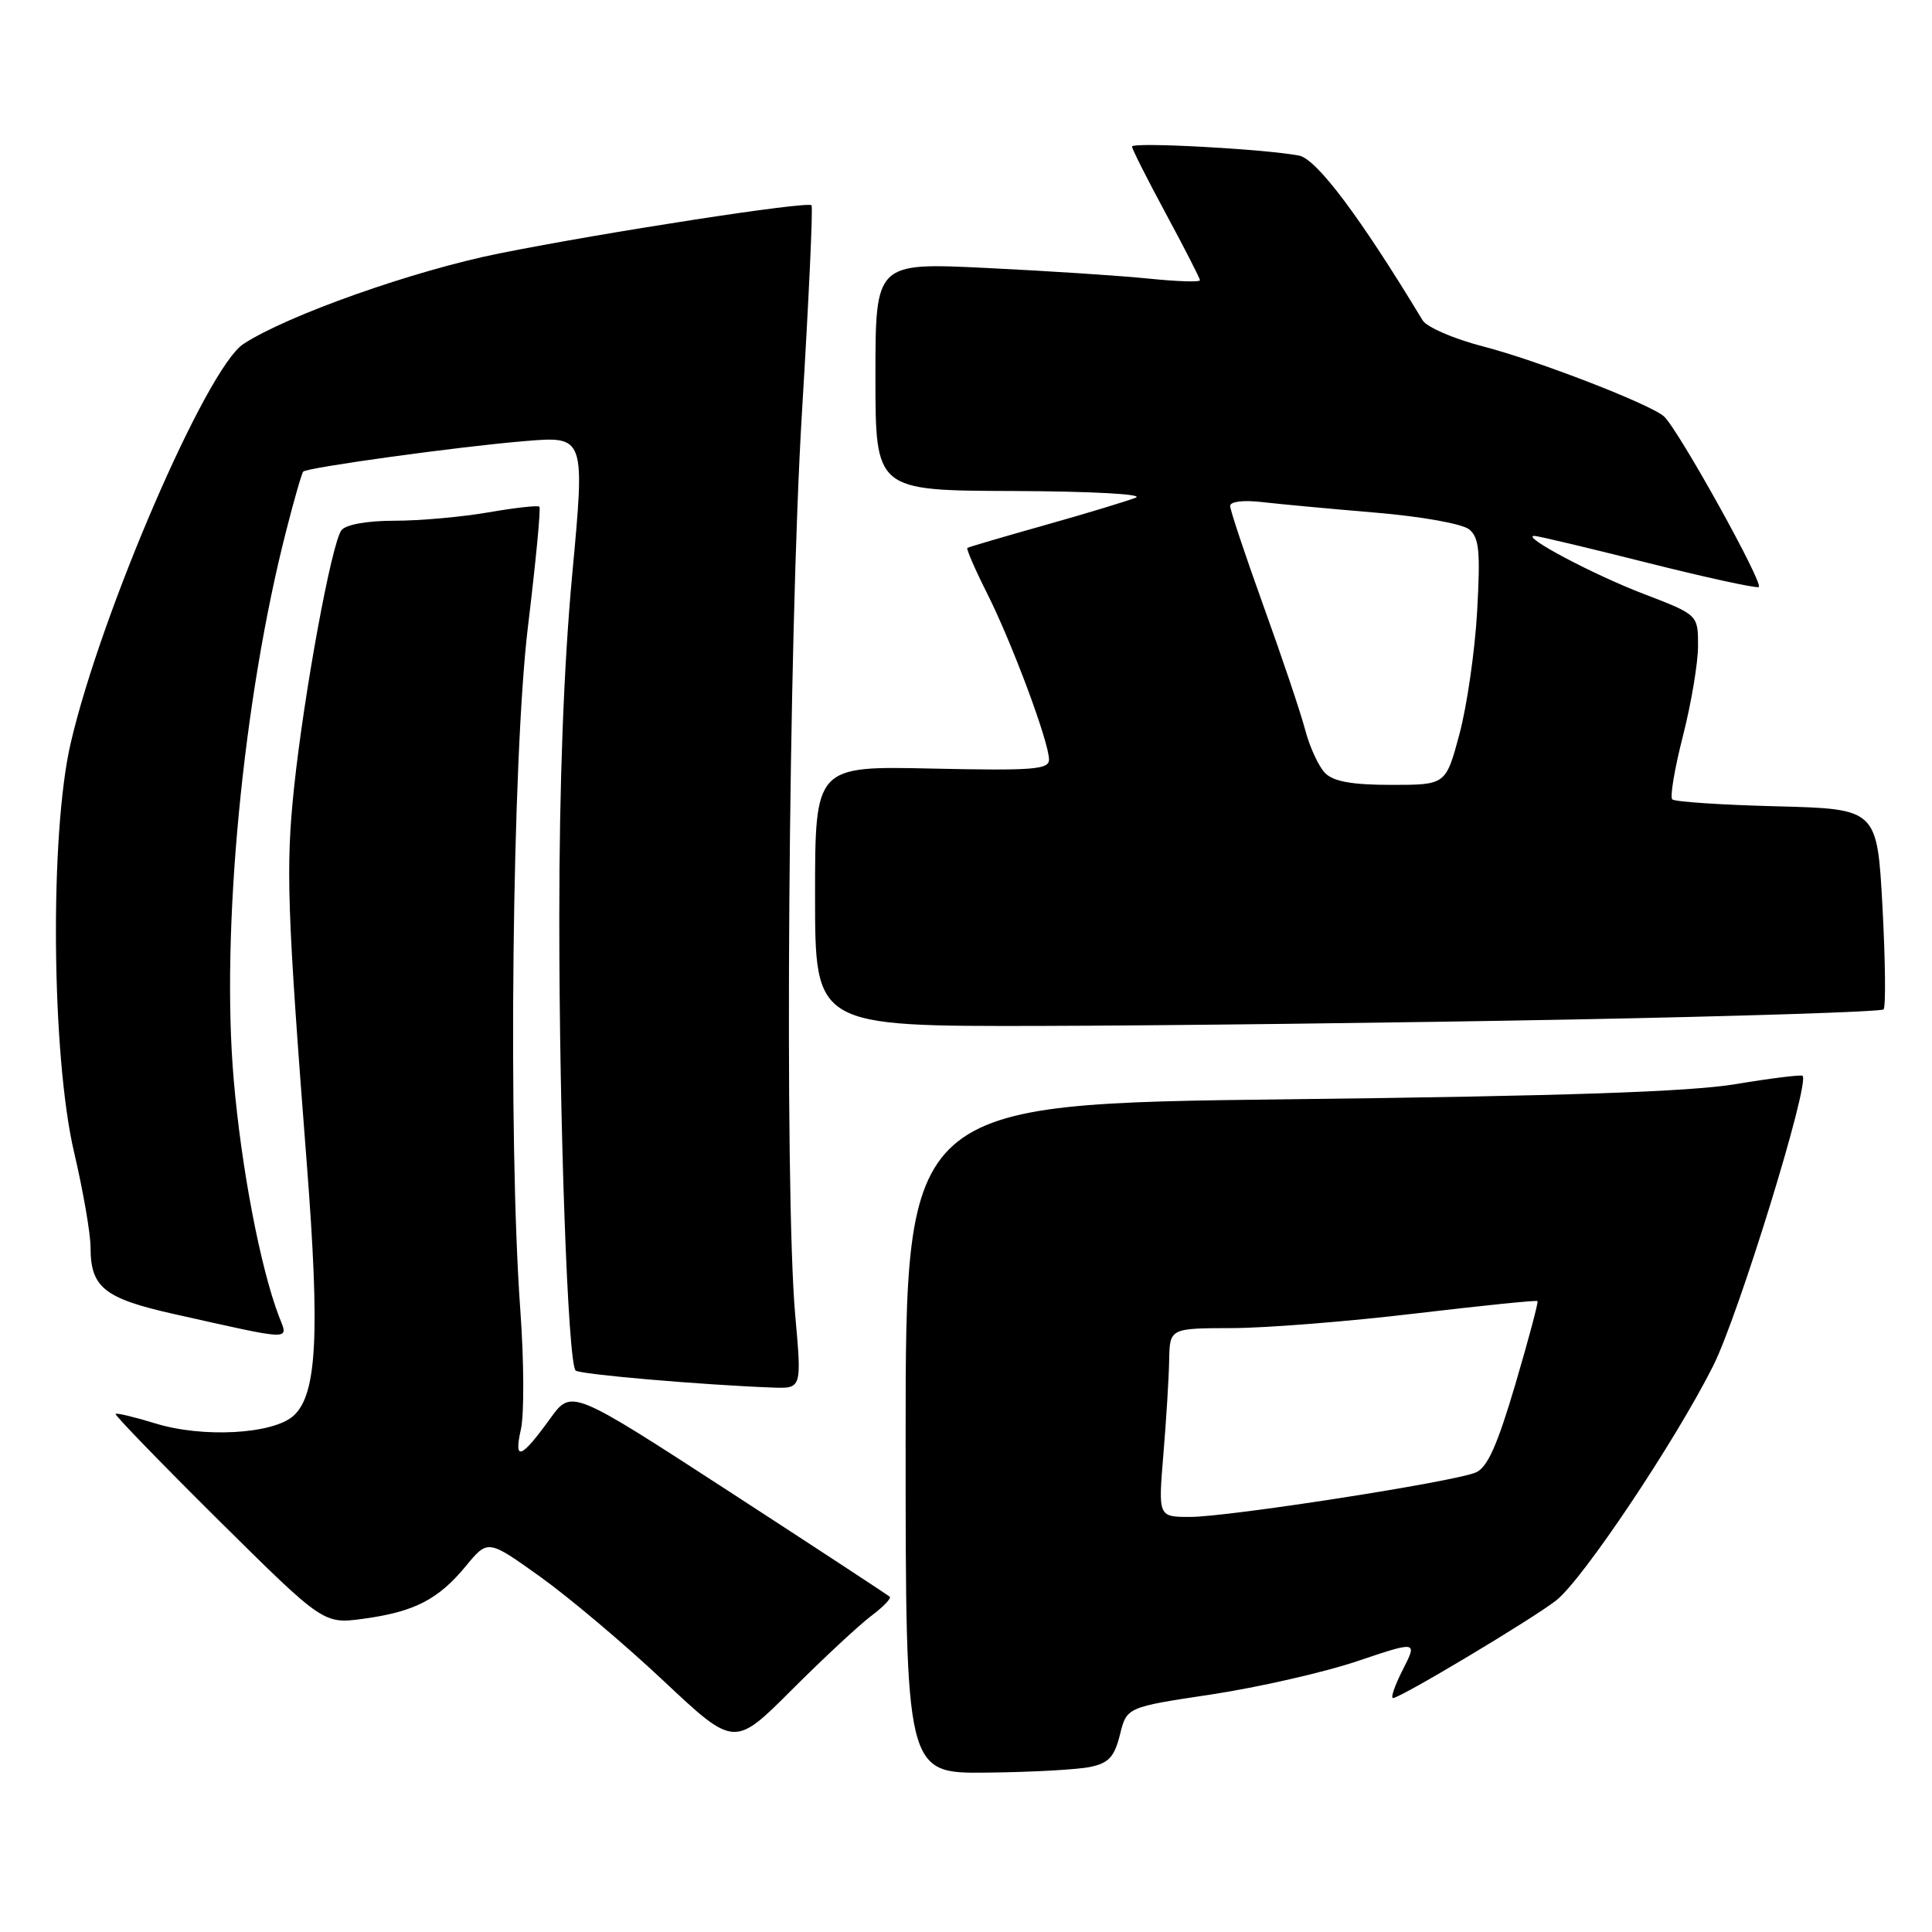 <?xml version="1.0" encoding="UTF-8" standalone="no"?>
<!DOCTYPE svg PUBLIC "-//W3C//DTD SVG 1.1//EN" "http://www.w3.org/Graphics/SVG/1.1/DTD/svg11.dtd" >
<svg xmlns="http://www.w3.org/2000/svg" xmlns:xlink="http://www.w3.org/1999/xlink" version="1.1" viewBox="0 0 256 256">
 <g >
 <path fill="currentColor"
d=" M 144.50 234.12 C 146.92 233.61 147.67 232.78 148.40 229.85 C 149.30 226.21 149.30 226.21 160.54 224.52 C 166.72 223.58 175.39 221.61 179.80 220.13 C 187.82 217.43 187.82 217.43 185.89 221.22 C 184.83 223.30 184.24 225.00 184.58 225.00 C 185.56 225.00 203.20 214.44 206.23 212.04 C 209.75 209.26 222.00 190.95 227.01 180.97 C 230.37 174.29 239.87 143.47 238.85 142.55 C 238.66 142.38 234.68 142.87 230.00 143.65 C 223.87 144.67 207.34 145.23 170.75 145.66 C 120.00 146.26 120.00 146.26 120.00 190.63 C 120.00 235.00 120.00 235.00 130.75 234.88 C 136.66 234.82 142.85 234.48 144.50 234.12 Z  M 115.40 214.15 C 117.00 212.95 118.12 211.80 117.90 211.58 C 117.68 211.37 108.10 205.09 96.62 197.63 C 75.73 184.07 75.73 184.07 72.93 187.93 C 69.03 193.32 68.06 193.69 69.02 189.40 C 69.47 187.43 69.43 180.35 68.95 173.66 C 67.30 150.99 67.86 100.27 69.96 83.00 C 70.99 74.48 71.68 67.34 71.47 67.14 C 71.27 66.94 68.24 67.28 64.72 67.89 C 61.21 68.50 55.62 69.00 52.29 69.00 C 48.65 69.00 45.85 69.50 45.25 70.25 C 43.95 71.89 40.28 91.84 38.95 104.50 C 37.86 114.99 38.04 120.50 40.65 154.17 C 42.41 176.87 41.99 184.79 38.90 187.59 C 36.19 190.04 26.87 190.56 20.55 188.60 C 17.82 187.76 15.47 187.20 15.32 187.35 C 15.16 187.50 21.30 193.83 28.95 201.42 C 42.87 215.21 42.87 215.21 48.18 214.49 C 54.91 213.57 58.07 211.95 61.73 207.51 C 64.65 203.97 64.65 203.97 71.57 208.92 C 75.38 211.64 82.73 217.84 87.90 222.70 C 97.30 231.53 97.30 231.53 104.90 223.93 C 109.08 219.75 113.81 215.35 115.40 214.15 Z  M 105.37 174.25 C 103.91 157.84 104.46 84.21 106.27 54.54 C 107.17 39.71 107.74 27.41 107.53 27.20 C 106.97 26.64 80.28 30.75 66.21 33.57 C 54.84 35.84 38.06 41.78 32.25 45.58 C 27.39 48.76 13.40 81.09 9.36 98.50 C 6.57 110.52 6.82 139.97 9.83 152.74 C 11.02 157.82 12.00 163.47 12.00 165.30 C 12.00 170.60 13.82 172.05 23.07 174.12 C 39.18 177.72 38.22 177.70 36.95 174.39 C 34.50 167.95 31.98 154.81 30.97 143.07 C 29.26 123.39 32.19 92.68 37.92 70.34 C 38.97 66.21 39.99 62.68 40.18 62.49 C 40.73 61.94 60.88 59.16 69.52 58.45 C 77.53 57.78 77.53 57.78 75.82 76.14 C 74.71 88.12 74.11 103.89 74.11 121.50 C 74.10 148.75 75.25 180.58 76.27 181.60 C 76.77 182.11 92.93 183.50 102.37 183.86 C 106.24 184.00 106.24 184.00 105.37 174.25 Z  M 208.26 135.09 C 230.68 134.66 249.27 134.06 249.58 133.75 C 249.89 133.44 249.82 127.34 249.44 120.19 C 248.73 107.19 248.73 107.19 235.45 106.84 C 228.14 106.66 221.90 106.24 221.58 105.92 C 221.26 105.59 221.90 101.81 223.00 97.51 C 224.10 93.20 225.00 87.83 225.00 85.57 C 225.00 81.46 225.00 81.46 217.75 78.68 C 211.03 76.10 201.47 71.02 203.30 71.01 C 203.74 71.00 210.43 72.59 218.17 74.54 C 225.91 76.49 232.60 77.95 233.04 77.79 C 233.82 77.50 222.39 56.91 220.49 55.18 C 218.71 53.57 203.65 47.74 196.50 45.90 C 192.64 44.90 189.05 43.35 188.50 42.44 C 180.19 28.69 174.45 21.05 172.11 20.61 C 167.47 19.74 150.00 18.79 150.00 19.42 C 150.00 19.75 152.03 23.76 154.50 28.34 C 156.97 32.92 159.00 36.88 159.00 37.14 C 159.00 37.40 155.96 37.30 152.25 36.92 C 148.54 36.54 138.86 35.90 130.75 35.51 C 116.00 34.79 116.00 34.79 116.00 49.90 C 116.00 65.00 116.00 65.00 134.25 65.06 C 144.60 65.10 151.63 65.48 150.50 65.94 C 149.40 66.38 144.00 68.02 138.50 69.57 C 133.00 71.12 128.36 72.48 128.18 72.60 C 128.01 72.71 129.19 75.43 130.81 78.65 C 134.13 85.26 139.00 98.34 139.00 100.65 C 139.00 101.97 136.89 102.13 123.50 101.84 C 108.00 101.50 108.00 101.50 108.00 118.75 C 108.00 136.00 108.00 136.00 137.75 135.94 C 154.11 135.90 185.84 135.52 208.26 135.09 Z  M 154.15 192.75 C 154.53 188.21 154.88 182.59 154.92 180.25 C 155.00 176.00 155.00 176.00 163.25 175.98 C 167.79 175.97 178.70 175.10 187.49 174.05 C 196.29 173.01 203.59 172.26 203.73 172.40 C 203.86 172.53 202.54 177.50 200.79 183.43 C 198.40 191.52 197.09 194.45 195.55 195.11 C 192.66 196.35 162.79 201.00 157.69 201.00 C 153.47 201.00 153.47 201.00 154.15 192.75 Z  M 175.60 102.45 C 174.75 101.61 173.55 99.02 172.94 96.70 C 172.33 94.39 169.84 86.99 167.41 80.27 C 164.99 73.54 163.00 67.58 163.00 67.04 C 163.00 66.45 164.76 66.24 167.25 66.53 C 169.59 66.80 176.36 67.43 182.31 67.93 C 188.43 68.45 193.79 69.41 194.69 70.16 C 196.00 71.24 196.17 73.09 195.73 80.98 C 195.44 86.22 194.38 93.54 193.39 97.25 C 191.58 104.00 191.58 104.00 184.36 104.00 C 179.18 104.00 176.71 103.56 175.60 102.45 Z "/>
</g>
</svg>